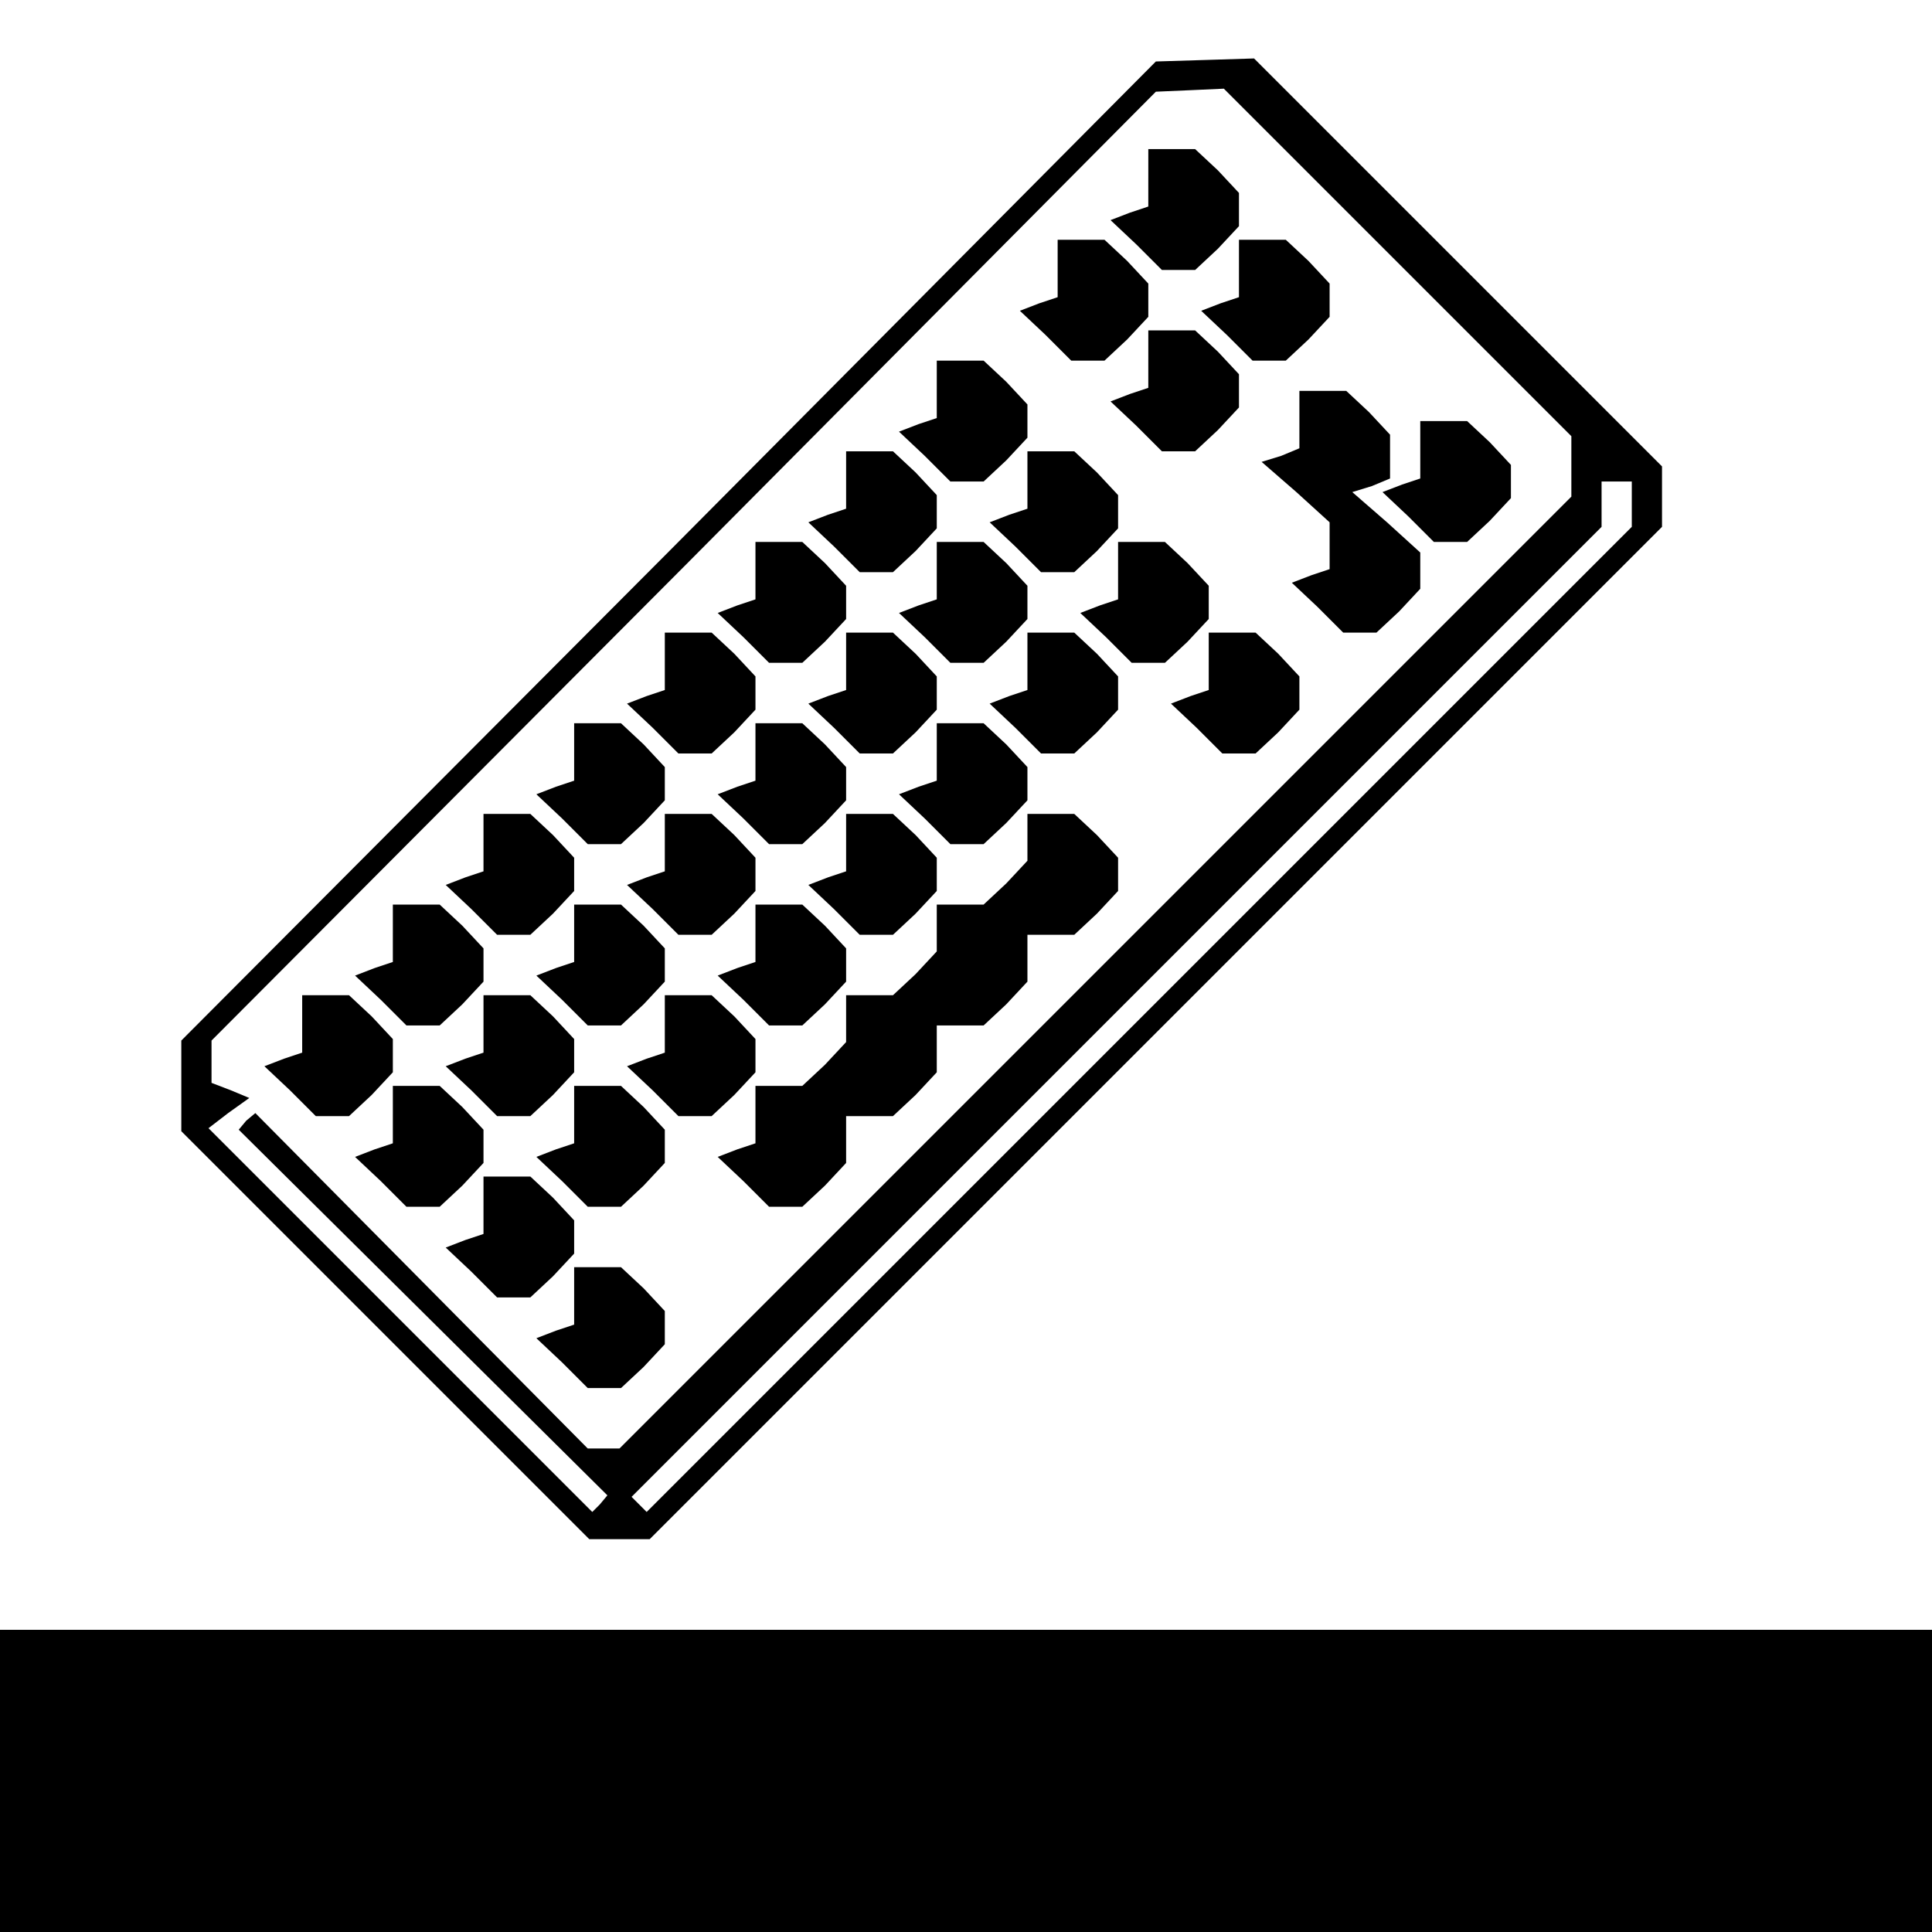 <?xml version="1.0" standalone="no"?>
<!DOCTYPE svg PUBLIC "-//W3C//DTD SVG 20010904//EN"
 "http://www.w3.org/TR/2001/REC-SVG-20010904/DTD/svg10.dtd">
<svg version="1.0" xmlns="http://www.w3.org/2000/svg"
 width="468pt" height="468pt" viewBox="0 0 468 468"
 preserveAspectRatio="xMidYMid meet">
<g transform="translate(0,468) scale(0.366,-0.366)"
fill="#000000" stroke="none">
<path d="M443 914 l-323 -324 0 -30 0 -30 135 -135 135 -135 20 0 20 0 335
335 335 335 0 20 0 20 -135 135 -135 135 -32 -1 -33 -1 -322 -324z m482 191
l115 -115 0 -20 0 -20 -315 -315 -315 -315 -10 0 -11 0 -110 111 -110 111 -6
-5 -5 -6 122 -121 122 -121 -5 -6 -5 -5 -127 127 -127 127 13 10 14 10 -12 5
-13 5 0 14 0 14 313 314 312 314 23 1 22 1 115 -115z m155 -160 l0 -15 -326
-326 -326 -326 -5 5 -5 5 321 321 321 321 0 15 0 15 10 0 10 0 0 -15z"/>
<path d="M760 1161 l0 -19 -12 -4 -13 -5 17 -16 17 -17 11 0 11 0 15 14 14 15
0 11 0 11 -14 15 -15 14 -15 0 -16 0 0 -19z"/>
<path d="M700 1101 l0 -19 -12 -4 -13 -5 17 -16 17 -17 11 0 11 0 15 14 14 15
0 11 0 11 -14 15 -15 14 -15 0 -16 0 0 -19z"/>
<path d="M820 1101 l0 -19 -12 -4 -13 -5 17 -16 17 -17 11 0 11 0 15 14 14 15
0 11 0 11 -14 15 -15 14 -15 0 -16 0 0 -19z"/>
<path d="M760 1041 l0 -19 -12 -4 -13 -5 17 -16 17 -17 11 0 11 0 15 14 14 15
0 11 0 11 -14 15 -15 14 -15 0 -16 0 0 -19z"/>
<path d="M620 1021 l0 -19 -12 -4 -13 -5 17 -16 17 -17 11 0 11 0 15 14 14 15
0 11 0 11 -14 15 -15 14 -15 0 -16 0 0 -19z"/>
<path d="M860 1001 l0 -19 -12 -5 -13 -4 23 -20 22 -20 0 -16 0 -15 -12 -4
-13 -5 17 -16 17 -17 11 0 11 0 15 14 14 15 0 12 0 12 -22 20 -23 20 13 4 12
5 0 15 0 14 -14 15 -15 14 -15 0 -16 0 0 -19z"/>
<path d="M940 981 l0 -19 -12 -4 -13 -5 17 -16 17 -17 11 0 11 0 15 14 14 15
0 11 0 11 -14 15 -15 14 -15 0 -16 0 0 -19z"/>
<path d="M560 961 l0 -19 -12 -4 -13 -5 17 -16 17 -17 11 0 11 0 15 14 14 15
0 11 0 11 -14 15 -15 14 -15 0 -16 0 0 -19z"/>
<path d="M680 961 l0 -19 -12 -4 -13 -5 17 -16 17 -17 11 0 11 0 15 14 14 15
0 11 0 11 -14 15 -15 14 -15 0 -16 0 0 -19z"/>
<path d="M500 901 l0 -19 -12 -4 -13 -5 17 -16 17 -17 11 0 11 0 15 14 14 15
0 11 0 11 -14 15 -15 14 -15 0 -16 0 0 -19z"/>
<path d="M620 901 l0 -19 -12 -4 -13 -5 17 -16 17 -17 11 0 11 0 15 14 14 15
0 11 0 11 -14 15 -15 14 -15 0 -16 0 0 -19z"/>
<path d="M740 901 l0 -19 -12 -4 -13 -5 17 -16 17 -17 11 0 11 0 15 14 14 15
0 11 0 11 -14 15 -15 14 -15 0 -16 0 0 -19z"/>
<path d="M440 841 l0 -19 -12 -4 -13 -5 17 -16 17 -17 11 0 11 0 15 14 14 15
0 11 0 11 -14 15 -15 14 -15 0 -16 0 0 -19z"/>
<path d="M560 841 l0 -19 -12 -4 -13 -5 17 -16 17 -17 11 0 11 0 15 14 14 15
0 11 0 11 -14 15 -15 14 -15 0 -16 0 0 -19z"/>
<path d="M680 841 l0 -19 -12 -4 -13 -5 17 -16 17 -17 11 0 11 0 15 14 14 15
0 11 0 11 -14 15 -15 14 -15 0 -16 0 0 -19z"/>
<path d="M800 841 l0 -19 -12 -4 -13 -5 17 -16 17 -17 11 0 11 0 15 14 14 15
0 11 0 11 -14 15 -15 14 -15 0 -16 0 0 -19z"/>
<path d="M380 781 l0 -19 -12 -4 -13 -5 17 -16 17 -17 11 0 11 0 15 14 14 15
0 11 0 11 -14 15 -15 14 -15 0 -16 0 0 -19z"/>
<path d="M500 781 l0 -19 -12 -4 -13 -5 17 -16 17 -17 11 0 11 0 15 14 14 15
0 11 0 11 -14 15 -15 14 -15 0 -16 0 0 -19z"/>
<path d="M620 781 l0 -19 -12 -4 -13 -5 17 -16 17 -17 11 0 11 0 15 14 14 15
0 11 0 11 -14 15 -15 14 -15 0 -16 0 0 -19z"/>
<path d="M320 721 l0 -19 -12 -4 -13 -5 17 -16 17 -17 11 0 11 0 15 14 14 15
0 11 0 11 -14 15 -15 14 -15 0 -16 0 0 -19z"/>
<path d="M440 721 l0 -19 -12 -4 -13 -5 17 -16 17 -17 11 0 11 0 15 14 14 15
0 11 0 11 -14 15 -15 14 -15 0 -16 0 0 -19z"/>
<path d="M560 721 l0 -19 -12 -4 -13 -5 17 -16 17 -17 11 0 11 0 15 14 14 15
0 11 0 11 -14 15 -15 14 -15 0 -16 0 0 -19z"/>
<path d="M680 724 l0 -15 -14 -15 -15 -14 -15 0 -16 0 0 -16 0 -15 -14 -15
-15 -14 -15 0 -16 0 0 -16 0 -15 -14 -15 -15 -14 -15 0 -16 0 0 -19 0 -19 -12
-4 -13 -5 17 -16 17 -17 11 0 11 0 15 14 14 15 0 15 0 16 16 0 15 0 15 14 14
15 0 15 0 16 16 0 15 0 15 14 14 15 0 15 0 16 16 0 15 0 15 14 14 15 0 11 0
11 -14 15 -15 14 -15 0 -16 0 0 -16z"/>
<path d="M260 661 l0 -19 -12 -4 -13 -5 17 -16 17 -17 11 0 11 0 15 14 14 15
0 11 0 11 -14 15 -15 14 -15 0 -16 0 0 -19z"/>
<path d="M380 661 l0 -19 -12 -4 -13 -5 17 -16 17 -17 11 0 11 0 15 14 14 15
0 11 0 11 -14 15 -15 14 -15 0 -16 0 0 -19z"/>
<path d="M500 661 l0 -19 -12 -4 -13 -5 17 -16 17 -17 11 0 11 0 15 14 14 15
0 11 0 11 -14 15 -15 14 -15 0 -16 0 0 -19z"/>
<path d="M200 601 l0 -19 -12 -4 -13 -5 17 -16 17 -17 11 0 11 0 15 14 14 15
0 11 0 11 -14 15 -15 14 -15 0 -16 0 0 -19z"/>
<path d="M320 601 l0 -19 -12 -4 -13 -5 17 -16 17 -17 11 0 11 0 15 14 14 15
0 11 0 11 -14 15 -15 14 -15 0 -16 0 0 -19z"/>
<path d="M440 601 l0 -19 -12 -4 -13 -5 17 -16 17 -17 11 0 11 0 15 14 14 15
0 11 0 11 -14 15 -15 14 -15 0 -16 0 0 -19z"/>
<path d="M260 541 l0 -19 -12 -4 -13 -5 17 -16 17 -17 11 0 11 0 15 14 14 15
0 11 0 11 -14 15 -15 14 -15 0 -16 0 0 -19z"/>
<path d="M380 541 l0 -19 -12 -4 -13 -5 17 -16 17 -17 11 0 11 0 15 14 14 15
0 11 0 11 -14 15 -15 14 -15 0 -16 0 0 -19z"/>
<path d="M320 481 l0 -19 -12 -4 -13 -5 17 -16 17 -17 11 0 11 0 15 14 14 15
0 11 0 11 -14 15 -15 14 -15 0 -16 0 0 -19z"/>
<path d="M380 421 l0 -19 -12 -4 -13 -5 17 -16 17 -17 11 0 11 0 15 14 14 15
0 11 0 11 -14 15 -15 14 -15 0 -16 0 0 -19z"/>
<path d="M0 100 l0 -100 640 0 640 0 0 100 0 100 -640 0 -640 0 0 -100z"/>
</g>
</svg>
